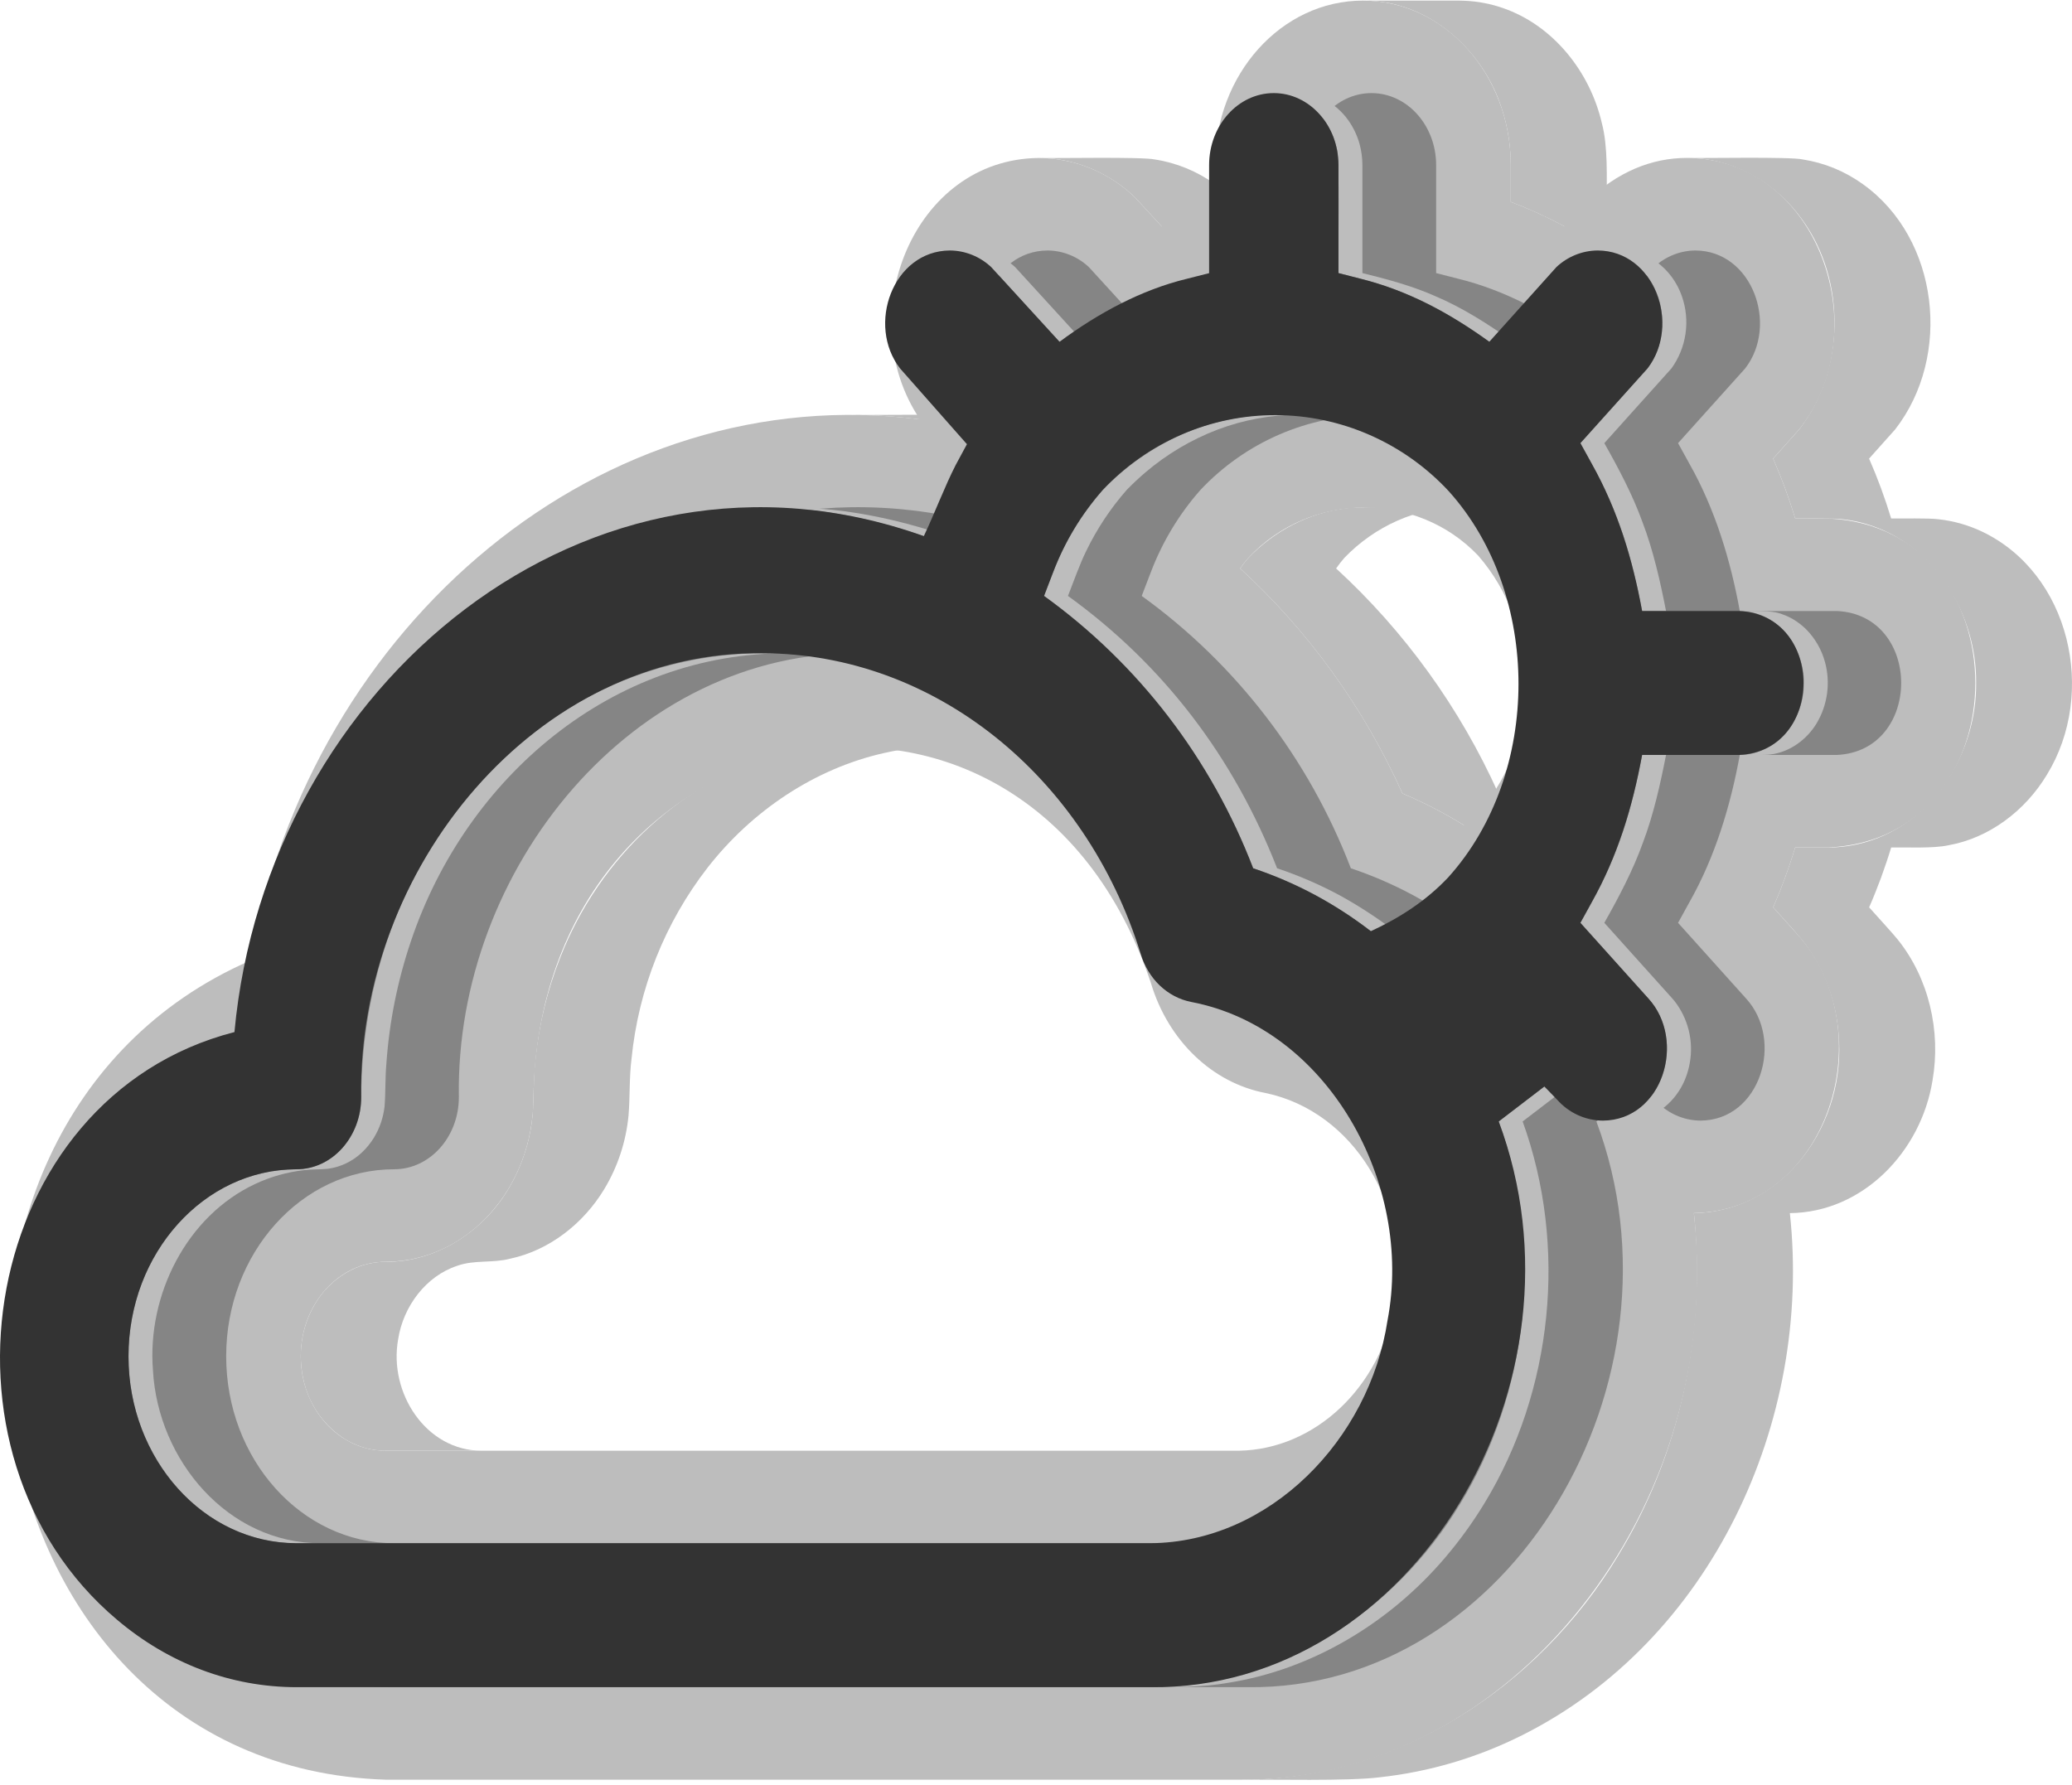 <svg width="340" height="293" viewBox="0 0 340 293" fill="none" xmlns="http://www.w3.org/2000/svg">
<path d="M49.37 223.321C49.426 224.634 49.632 225.936 49.983 227.2C50.999 230.928 53.357 234.132 56.588 236.175C57.391 236.661 58.241 237.065 59.123 237.379L59.132 237.382C60.469 237.844 61.871 238.082 63.283 238.085H79.033C69.866 238.078 63.765 228.556 65.329 219.817C66.159 214.421 69.874 209.411 75.067 207.722C77.843 206.738 80.846 207.315 83.674 206.578C90.116 205.215 95.711 200.836 99.136 195.182L99.14 195.176C101.362 191.498 102.73 187.353 103.139 183.057C103.394 179.972 103.239 176.855 103.627 173.779C104.768 162.299 109.114 151.39 116.152 142.339C123.404 133.066 133.663 126.143 145.085 123.578C148.546 122.796 152.081 122.401 155.626 122.398C153.802 122.421 138.73 122.333 137.326 122.468C134.637 122.613 131.964 122.985 129.335 123.579C112.301 127.363 98.311 140.789 91.952 157.086C89.831 162.429 88.459 168.049 87.877 173.78C87.489 176.854 87.643 179.973 87.389 183.057C86.979 187.354 85.612 191.499 83.39 195.177L83.386 195.183C79.177 202.221 71.484 207.151 63.283 207.081C58.575 207.041 54.159 209.867 51.742 213.908L51.739 213.914C50.045 216.74 49.22 220.015 49.37 223.321Z" fill="#BDBDBD"/>
<path d="M141.776 68.124C144.849 68.202 147.916 68.439 150.966 68.832H166.717C159.613 67.741 146.889 68.169 139.594 68.091C140.322 68.093 141.05 68.104 141.776 68.124Z" fill="#BDBDBD"/>
<path d="M171.724 25.964C172.39 26.006 173.055 26.067 173.715 26.165H173.718C178.426 26.898 182.802 29.077 186.259 32.41L190.631 37.163H206.38L202.009 32.41C201.188 31.631 200.318 30.907 199.404 30.243C196.452 28.11 193.048 26.713 189.467 26.165H189.464C187.446 25.711 172.846 26.005 170.494 25.927C170.905 25.927 171.315 25.946 171.724 25.964Z" fill="#BDBDBD"/>
<path d="M219.919 92.376C220.144 92.09 220.372 91.814 220.604 91.548C225.556 86.392 232.503 83.21 239.622 83.237C237.294 83.302 222.775 83.058 220.821 83.43C214.778 84.14 209.1 87.151 204.854 91.548C204.372 92.103 203.918 92.683 203.494 93.286C214.754 103.62 223.817 116.184 230.128 130.209C233.597 131.683 236.955 133.416 240.174 135.394H255.924C254.314 134.412 252.675 133.48 251.002 132.616C249.323 131.752 247.615 130.95 245.878 130.211C239.568 116.187 230.504 103.622 219.244 93.289C219.464 92.969 219.691 92.672 219.919 92.376Z" fill="#BDBDBD"/>
<path d="M224.963 0.14C234.956 0.639 243.503 8.442 246.468 17.941C247.218 20.253 247.676 22.652 247.831 25.082C247.97 26.557 247.88 31.594 247.904 33.133C250.925 34.278 253.869 35.621 256.719 37.154H272.469C269.62 35.62 266.674 34.276 263.652 33.133C263.636 29.181 263.875 24.025 262.853 20.218C260.901 11.741 254.822 4.143 246.613 1.319C244.616 0.625 242.533 0.224 240.425 0.128C240.081 0.109 239.737 0.097 239.392 0.099H223.642C224.087 0.098 224.524 0.121 224.963 0.14Z" fill="#BDBDBD"/>
<path d="M278.024 25.954C285.109 26.312 291.734 30.34 295.821 36.171C302.966 46.125 302.757 60.804 295.225 70.483L290.955 75.261C292.358 78.46 293.568 81.743 294.579 85.091C295.644 85.065 300.38 85.085 301.328 85.132C303.338 85.255 305.323 85.652 307.229 86.312C317.71 89.902 324.386 101.061 324.266 112.084C324.389 123.077 317.746 134.213 307.312 137.834C305.458 138.484 303.529 138.884 301.572 139.024C300.405 139.164 295.808 139.048 294.578 139.085C293.563 142.428 292.356 145.707 290.964 148.906C292.339 150.474 295.418 153.713 296.549 155.381C299.499 159.563 301.276 164.481 301.691 169.611C303.075 184.167 292.989 198.823 277.953 199.09C279.984 218.501 275.7 238.602 265.575 255.221C252.336 277.203 228.999 292.189 203.335 292.075C208.715 292.008 221.244 292.334 226.365 291.681C234.517 290.797 242.451 288.454 249.801 284.76C280.75 269.242 297.412 233.401 293.703 199.091C305.682 198.976 315.235 188.997 317.114 177.315V177.307C318.519 169.219 316.512 160.501 311.351 154.129L311.346 154.122C310.824 153.443 307.346 149.629 306.712 148.908C307.416 147.315 308.049 145.685 308.664 144.054C309.253 142.41 309.825 140.761 310.327 139.087C312.915 139.037 317.227 139.269 319.721 138.721C326.438 137.525 332.322 133.041 335.859 127.182C344.153 113.734 339.68 94.103 325.203 87.224C322.966 86.168 320.574 85.491 318.122 85.22C316.431 84.998 312.066 85.126 310.326 85.093C309.315 81.745 308.105 78.462 306.703 75.263L310.973 70.485C320.345 58.464 318.194 39.182 305.717 30.247C302.771 28.116 299.374 26.718 295.8 26.164C293.714 25.695 279.2 25.999 276.792 25.918C277.205 25.918 277.615 25.935 278.024 25.954Z" fill="#BDBDBD"/>
<path d="M300.009 139.083H294.579C293.568 142.427 292.361 145.707 290.964 148.904L294.753 153.125C309.208 168.841 300.183 198.63 277.954 199.087C283.412 247.288 247.887 292.613 203.335 292.071H63.283C-7.642 289.807 -21.492 184.974 40.999 157.682C51.169 102.114 98.868 62.083 150.966 68.83C139.645 52.024 149.832 26.076 170.494 25.925C176.37 25.96 182.01 28.279 186.259 32.407L190.63 37.159C193.449 35.603 196.376 34.256 199.387 33.13V27.086C199.387 12.206 210.265 0.099 223.645 0.099C237.025 0.099 247.905 12.206 247.905 27.086V33.134C250.931 34.268 253.876 35.611 256.721 37.155L260.509 32.938C265.415 28.221 271.019 25.916 276.793 25.916C298.293 26.008 308.174 54.245 295.225 70.483L290.955 75.261C292.357 78.46 293.568 81.743 294.579 85.091H300.009C332.192 86.558 332.167 137.628 300.009 139.083ZM228.891 213.923C231.593 197.869 222.056 182.371 207.641 179.374C198.937 177.714 191.683 170.791 188.851 161.309C168.251 99.69 88.621 115.95 87.535 180.135C87.535 194.968 76.655 207.076 63.283 207.076C55.597 207.076 49.353 214.03 49.353 222.584C49.353 231.128 55.597 238.082 63.283 238.082H203.334C215.775 237.849 226.581 227.689 228.89 213.923H228.891ZM242.955 132.9C252.85 121.438 252.815 102.951 242.551 91.174C232.461 80.578 215.008 80.639 204.853 91.548C204.369 92.102 203.915 92.682 203.492 93.286C214.76 103.612 223.824 116.178 230.127 130.208C233.597 131.68 236.955 133.413 240.172 135.393C241.158 134.633 242.088 133.801 242.955 132.902" fill="#BDBDBD"/>
<g style="mix-blend-mode:multiply" opacity="0.4" filter="url(#filter0_f_1_262)">
<path d="M301.412 100.275C315.495 100.918 315.484 123.26 301.412 123.899H285.487C283.966 132.293 281.412 140.638 277.282 147.962L275.359 151.448L286.512 163.86C292.821 170.73 288.865 183.849 279.052 183.908C277.635 183.9 276.236 183.592 274.945 183.001C273.653 182.411 272.497 181.553 271.551 180.481L269.446 178.311L261.958 184.049C277.896 226.586 247.995 277.408 204.734 276.891H64.683C53.97 276.875 43.794 273.052 35.254 265.838C2.883 238.596 12.787 180.105 54.5 169.377C59.77 112.32 112.626 68.356 167.623 87.985C169.355 84.346 171.065 79.802 172.84 76.338L174.695 72.898L163.738 60.482C158.172 53.363 162.532 41.16 171.9 41.107C174.419 41.126 176.84 42.102 178.687 43.844L189.885 56.095C196.213 51.41 203.286 47.564 210.811 45.747L214.435 44.828V27.093C214.435 20.576 219.195 15.277 225.047 15.277C230.9 15.277 235.661 20.574 235.661 27.093V44.817L239.277 45.743C246.854 47.595 254 51.427 260.413 56.091L271.425 43.831C273.271 42.095 275.689 41.123 278.204 41.107C287.536 41.146 291.891 53.333 286.371 60.465L275.358 72.725L277.281 76.212C281.411 83.534 283.968 91.883 285.487 100.274L301.412 100.275ZM243.713 216.707C248.022 194.23 233.883 168.727 211.547 164.446C207.609 163.693 204.437 160.662 203.2 156.516C194.064 127.143 169.213 107.352 141.346 107.209C103.937 106.638 74.674 142.599 75.297 180.061C75.297 186.598 70.534 191.895 64.681 191.895C49.482 191.895 37.115 205.659 37.115 222.58C37.115 239.502 49.482 253.262 64.681 253.262H204.813C224.355 253.116 240.733 236.291 243.713 216.707V216.707ZM253.683 143.978C269.047 126.92 269.023 97.55 253.746 80.596C250.099 76.674 245.707 73.547 240.835 71.404C235.964 69.261 230.715 68.146 225.407 68.128C220.099 68.11 214.843 69.189 209.957 71.299C205.072 73.409 200.659 76.507 196.987 80.404C193.491 84.366 190.732 88.94 188.844 93.904L187.35 97.801C202.838 108.97 214.768 124.509 221.665 142.497C228.622 144.823 235.149 148.312 240.977 152.822C245.67 150.654 250.037 147.855 253.682 143.978" fill="#333333"/>
</g>
<path d="M21.12 224.04C21.509 236.064 29.015 247.944 40.43 251.868C42.602 252.623 44.864 253.076 47.155 253.215C48.209 253.294 51.479 253.252 52.58 253.262C37.447 253.299 25.904 239.683 25.098 224.861C24.126 212.51 30.635 199.544 41.891 194.297C44.428 193.107 47.138 192.345 49.916 192.041C51.205 191.871 52.512 191.955 53.803 191.814C55.888 191.533 57.837 190.601 59.379 189.147C60.147 188.423 60.818 187.597 61.371 186.693L61.375 186.687C62.309 185.138 62.899 183.4 63.104 181.595C63.29 179.24 63.191 176.862 63.406 174.505C63.884 167.686 65.234 160.959 67.42 154.494C76.485 127.469 100.564 107.056 129.246 107.209C126.553 107.206 123.237 107.168 120.596 107.391C115.002 107.814 109.492 109.014 104.218 110.956C84.069 118.322 68.782 136.459 62.658 157.089L62.654 157.104C61.148 162.14 60.14 167.317 59.643 172.556C59.375 175.231 59.287 177.92 59.257 180.607C59.152 183.659 57.938 186.562 55.849 188.756C54.205 190.477 52.026 191.566 49.681 191.838C47.392 191.93 45.091 192.002 42.858 192.582C33.055 194.87 25.343 203.204 22.505 212.862C21.425 216.481 20.957 220.261 21.12 224.04Z" fill="#BDBDBD"/>
<path d="M126.759 83.302C135.206 83.45 143.597 85.268 151.594 87.986H155.52C147.425 85.231 138.934 83.414 130.383 83.293C129.353 83.263 126.046 83.279 124.964 83.275C125.562 83.276 126.161 83.281 126.759 83.302Z" fill="#BDBDBD"/>
<path d="M156.86 41.16C158.07 41.291 159.247 41.645 160.331 42.206C161.022 42.566 161.673 43.001 162.272 43.502C162.277 43.508 162.284 43.512 162.289 43.517C162.414 43.622 162.537 43.731 162.658 43.842L173.856 56.093H177.782L166.584 43.842C166.462 43.729 166.337 43.62 166.211 43.512C166.206 43.509 166.202 43.506 166.198 43.502C165.604 43.004 164.959 42.572 164.274 42.213C164.27 42.213 164.265 42.208 164.261 42.206H164.257C163.838 41.992 163.406 41.805 162.963 41.648L162.957 41.646C162.505 41.491 162.042 41.367 161.573 41.275C160.373 40.998 157.133 41.139 155.872 41.107C156.201 41.113 156.532 41.126 156.86 41.16Z" fill="#BDBDBD"/>
<path d="M178.873 82.972C176.794 85.707 175.044 88.684 173.661 91.842C173.047 93.212 171.88 96.364 171.322 97.801C187.042 109.161 198.516 124.293 205.637 142.497C209.266 143.711 212.785 145.241 216.155 147.071C219.215 148.776 222.154 150.698 224.949 152.822H228.875C226.08 150.697 223.142 148.775 220.081 147.071C216.712 145.24 213.192 143.71 209.563 142.497C202.436 124.281 190.974 109.169 175.248 97.801C176.094 95.624 177.238 92.433 178.263 90.379C180.016 86.765 182.243 83.409 184.883 80.404C185.838 79.422 186.835 78.485 187.874 77.596L187.883 77.587C191.426 74.554 195.453 72.16 199.79 70.507C204.074 68.89 208.606 68.06 213.175 68.055C211.317 68.068 208.206 68.003 206.396 68.164C202.795 68.441 199.25 69.229 195.864 70.507L195.855 70.51C190.238 72.663 185.153 76.04 180.956 80.404C180.235 81.236 179.535 82.091 178.873 82.972Z" fill="#BDBDBD"/>
<path d="M209.993 15.33C214.666 15.762 218.428 19.788 219.342 24.357C219.904 25.724 219.532 42.966 219.633 44.818C223.588 45.789 227.793 46.912 231.511 48.57C236.039 50.465 240.363 53.255 244.385 56.092H248.311C244.285 53.252 239.969 50.467 235.438 48.57C231.722 46.914 227.507 45.786 223.559 44.818V27.093C223.557 25.899 223.395 24.71 223.076 23.561C222.626 21.967 221.863 20.482 220.834 19.195C220.586 18.895 220.33 18.603 220.055 18.327C218.426 16.664 216.293 15.611 214 15.337C213.264 15.232 209.818 15.293 209.019 15.278C209.345 15.284 209.671 15.297 209.993 15.33Z" fill="#BDBDBD"/>
<path d="M246.405 185.42C253.241 205.558 250.662 228.729 239.595 246.815C228.794 264.731 209.626 277.007 188.706 276.891C192.926 276.928 197.429 276.9 201.577 276.164C215.348 273.977 227.996 266.337 237.09 255.681C239.484 252.879 241.652 249.886 243.574 246.731C254.851 228.242 257.259 204.468 249.854 184.049L257.342 178.313H253.415L245.928 184.049C246.092 184.504 246.251 184.961 246.405 185.42Z" fill="#BDBDBD"/>
<path d="M271.042 46.431C273.584 50.694 273.326 56.495 270.342 60.465L259.329 72.725C261.654 76.837 263.989 81.234 265.589 85.682C267.359 90.302 268.506 95.407 269.458 100.276H273.385C272.431 95.401 271.288 90.308 269.516 85.682C267.917 81.238 265.578 76.832 263.256 72.726L274.269 60.466C275.485 58.789 276.277 56.834 276.578 54.773C276.879 52.712 276.678 50.608 275.994 48.644L275.991 48.635C275.215 46.369 273.771 44.4 271.857 42.996C271.06 42.427 270.19 41.974 269.271 41.648C267.397 40.882 264.167 41.149 262.174 41.108C265.805 41.084 269.224 43.281 271.042 46.431Z" fill="#BDBDBD"/>
<path d="M270.85 164.292C276.632 171.367 272.666 183.772 263.022 183.907C264.437 183.861 267.584 184.045 268.926 183.702C272.518 182.983 275.444 180.123 276.685 176.672C276.95 175.942 277.151 175.189 277.286 174.422V174.417C277.6 172.644 277.539 170.824 277.106 169.077C276.672 167.331 275.878 165.698 274.774 164.289C274.656 164.143 274.535 164 274.41 163.859L263.256 151.448C265.624 147.268 267.985 142.795 269.601 138.265L269.604 138.259C271.323 133.714 272.448 128.681 273.385 123.899H269.459C268.518 128.691 267.397 133.711 265.675 138.265C264.06 142.793 261.696 147.271 259.33 151.448L270.483 163.859C270.609 164.001 270.731 164.146 270.85 164.292Z" fill="#BDBDBD"/>
<path d="M286.358 100.327C292.218 100.867 296.34 106.867 295.984 112.629C295.858 118.394 291.272 123.961 285.384 123.899C286.331 123.877 289.657 123.965 290.532 123.818C293.672 123.438 296.465 121.407 298.103 118.695L298.105 118.691C299.001 117.188 299.582 115.512 299.813 113.77C300.043 112.027 299.916 110.255 299.442 108.564C298.891 106.59 297.855 104.79 296.431 103.335C295.821 102.723 295.142 102.184 294.41 101.73C294.404 101.726 294.397 101.723 294.391 101.719C293.785 101.353 293.144 101.049 292.478 100.813L292.471 100.81C290.603 100.049 287.371 100.318 285.384 100.275C285.708 100.281 286.036 100.295 286.358 100.327Z" fill="#BDBDBD"/>
<path d="M285.383 100.275C299.465 100.918 299.454 123.26 285.383 123.899H269.458C267.936 132.293 265.383 140.638 261.252 147.962L259.329 151.448L270.482 163.86C276.791 170.73 272.836 183.849 263.022 183.908C261.606 183.9 260.207 183.592 258.915 183.001C257.623 182.411 256.467 181.553 255.521 180.481L253.416 178.311L245.928 184.049C261.866 226.586 231.965 277.408 188.705 276.891H48.653C37.94 276.875 27.764 273.052 19.224 265.838C-13.147 238.596 -3.243 180.105 38.471 169.377C43.74 112.32 96.596 68.356 151.593 87.985C153.326 84.346 155.035 79.802 156.81 76.338L158.666 72.898L147.709 60.482C142.144 53.363 146.504 41.16 155.872 41.107C158.391 41.126 160.812 42.102 162.659 43.844L173.857 56.095C180.185 51.41 187.257 47.564 194.783 45.747L198.407 44.828V27.093C198.407 20.576 203.166 15.277 209.019 15.277C214.872 15.277 219.633 20.574 219.633 27.093V44.817L223.249 45.743C230.826 47.595 237.972 51.427 244.384 56.091L255.396 43.831C257.243 42.095 259.661 41.123 262.175 41.107C271.508 41.146 275.863 53.333 270.343 60.465L259.329 72.725L261.253 76.212C265.383 83.534 267.94 91.883 269.458 100.274L285.383 100.275ZM227.681 216.707C231.99 194.23 217.852 168.727 195.518 164.446C191.58 163.693 188.408 160.662 187.171 156.516C178.035 127.143 153.184 107.352 125.317 107.209C87.908 106.638 58.645 142.599 59.268 180.061C59.268 186.598 54.505 191.895 48.652 191.895C33.453 191.895 21.086 205.659 21.086 222.58C21.086 239.502 33.453 253.262 48.652 253.262H188.783C208.324 253.116 224.7 236.291 227.681 216.707ZM237.652 143.978C253.016 126.92 252.992 97.55 237.715 80.596C234.068 76.674 229.676 73.547 224.804 71.404C219.933 69.261 214.684 68.146 209.376 68.128C204.068 68.11 198.812 69.189 193.926 71.299C189.041 73.409 184.628 76.507 180.956 80.404C177.46 84.365 174.701 88.94 172.813 93.904L171.32 97.801C186.807 108.971 198.737 124.509 205.635 142.497C212.592 144.823 219.119 148.313 224.946 152.822C229.639 150.654 234.006 147.855 237.651 143.978" fill="#333333"/>
<defs>
<filter id="filter0_f_1_262" x="13.229" y="12.477" width="301.542" height="267.219" filterUnits="userSpaceOnUse" color-interpolation-filters="sRGB">
<feFlood flood-opacity="0" result="BackgroundImageFix"/>
<feBlend mode="normal" in="SourceGraphic" in2="BackgroundImageFix" result="shape"/>
<feGaussianBlur stdDeviation="1.4" result="effect1_foregroundBlur_1_262"/>
</filter>
</defs>
</svg>
